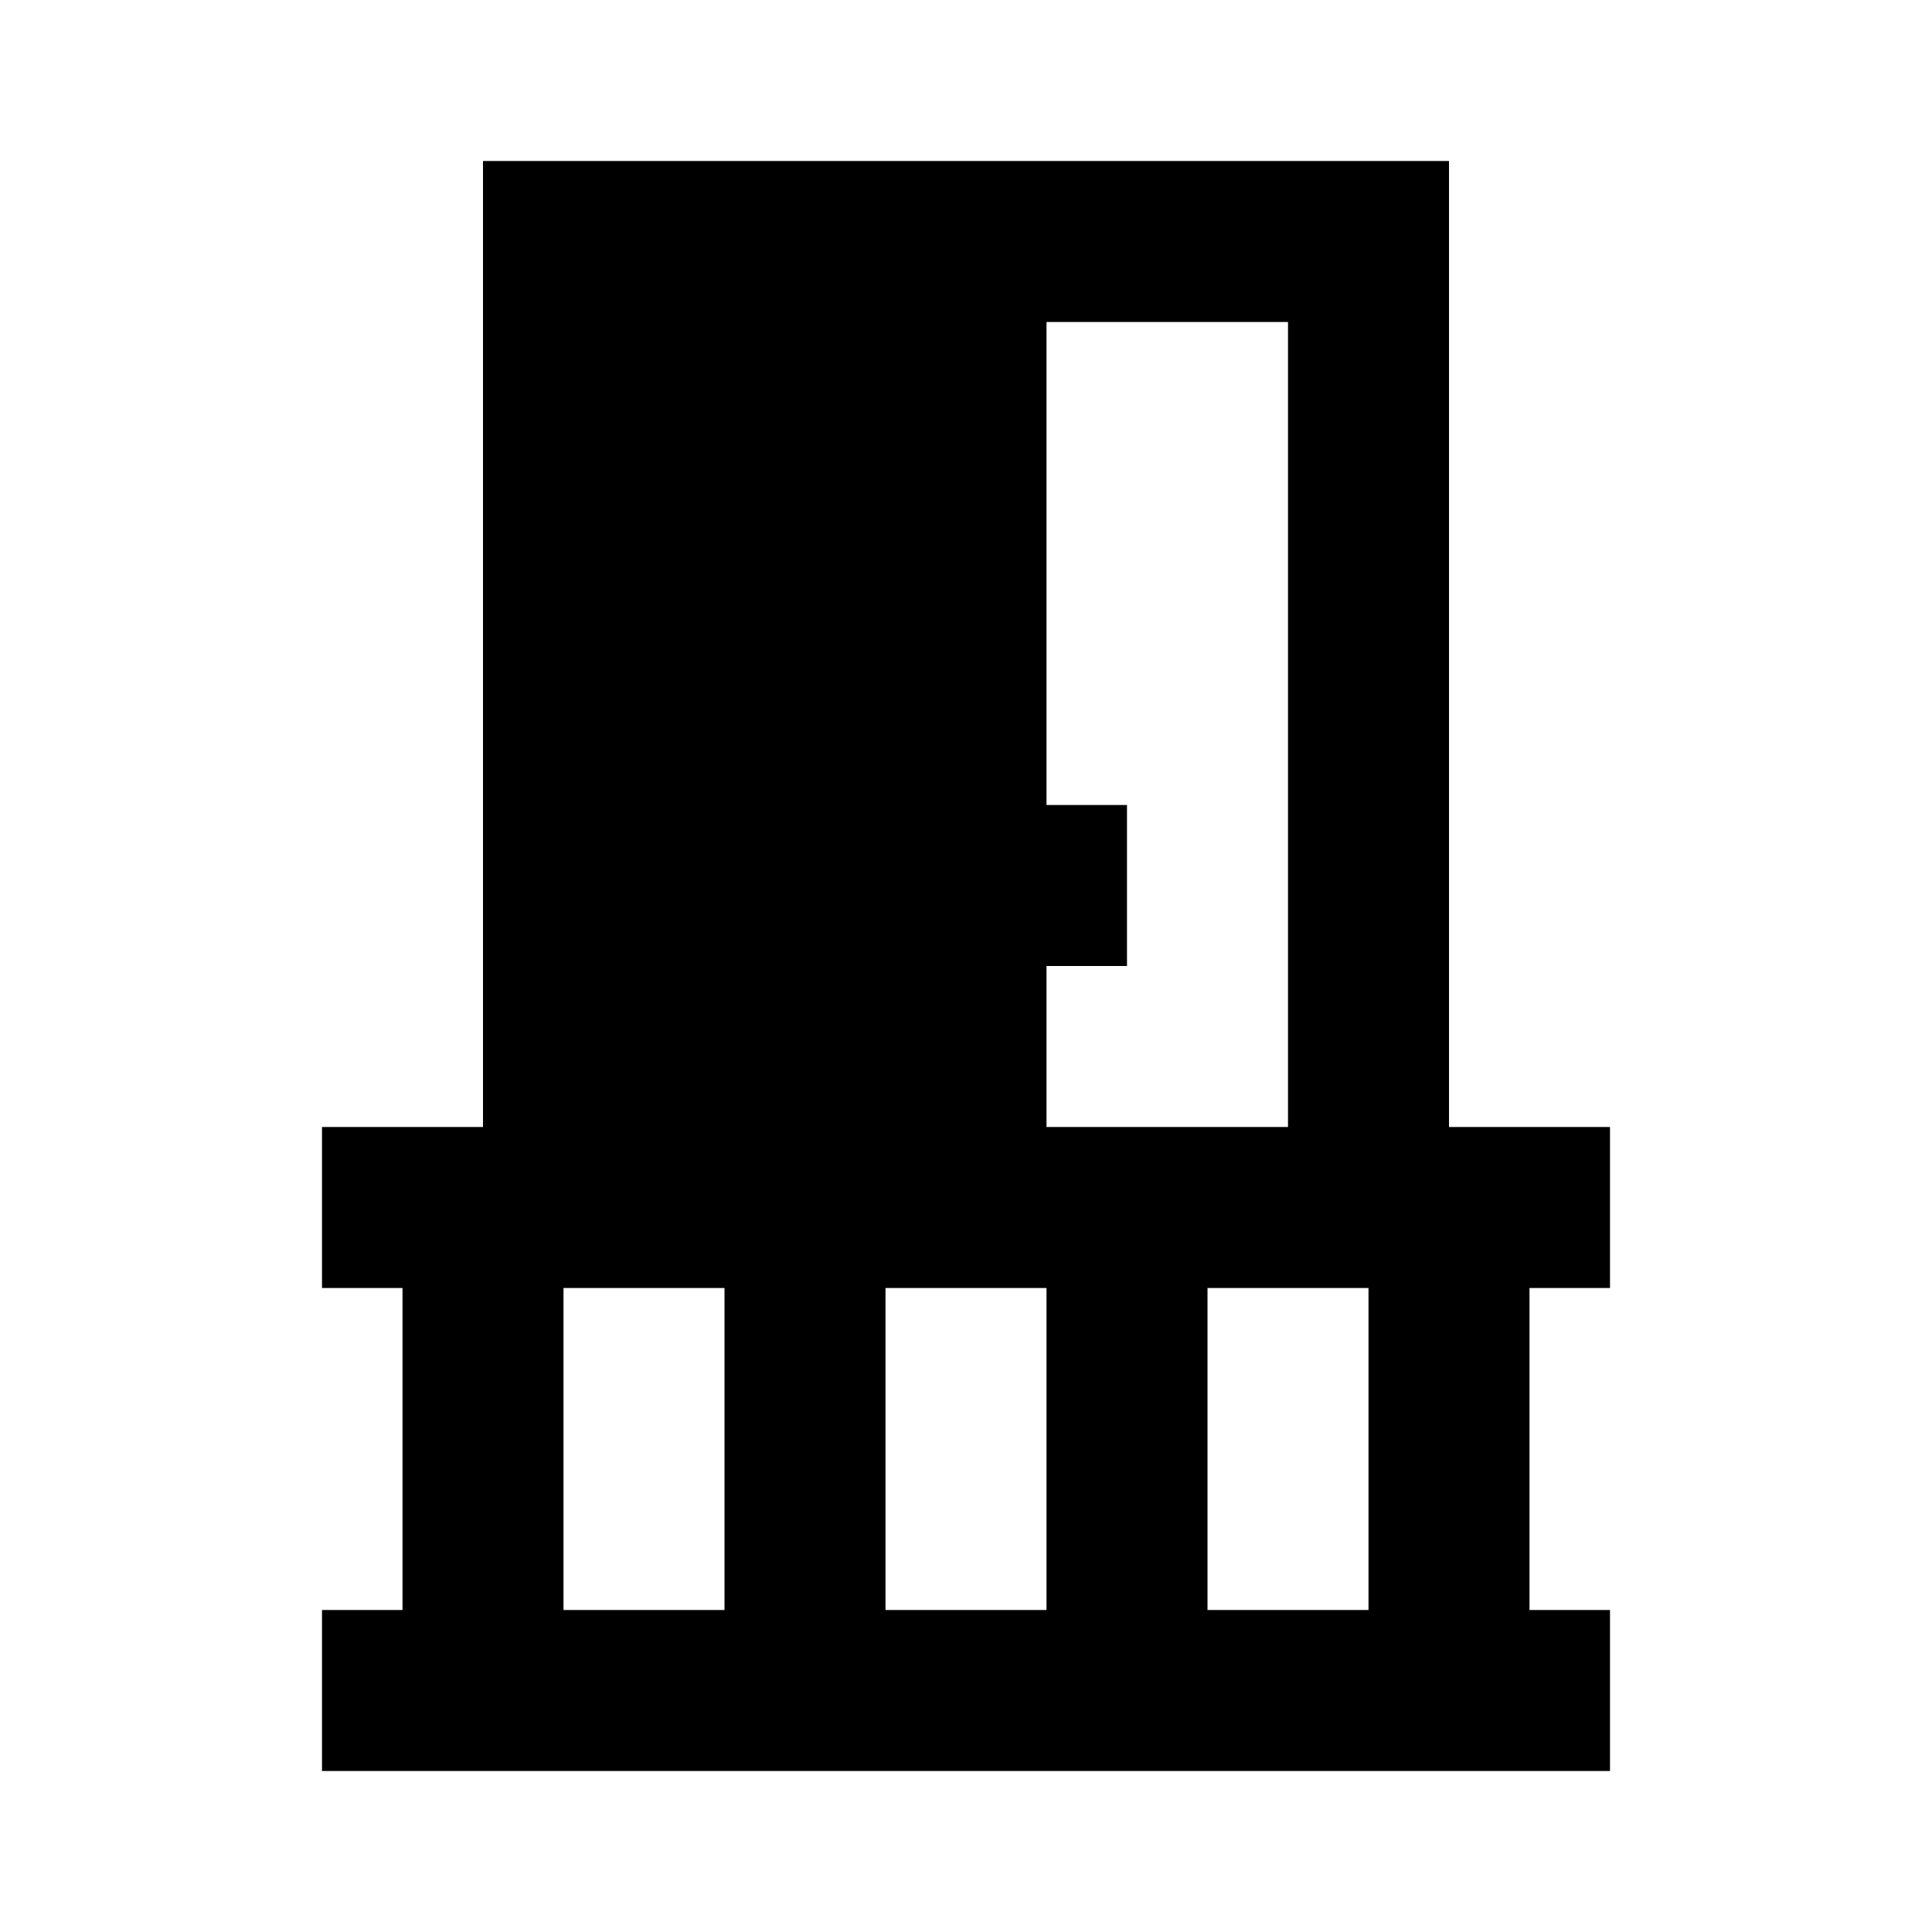<svg id="Layer_1" data-name="Layer 1" xmlns="http://www.w3.org/2000/svg" viewBox="0 0 24 24"><title>Artboard 152</title><path d="M18,2H6V14H4v2H5v4H4v2H20V20H19V16h1V14H18ZM16,4V14H13V12h1V10H13V4ZM13,20H11V16h2ZM7,16H9v4H7Zm8,4V16h2v4Z"/></svg>